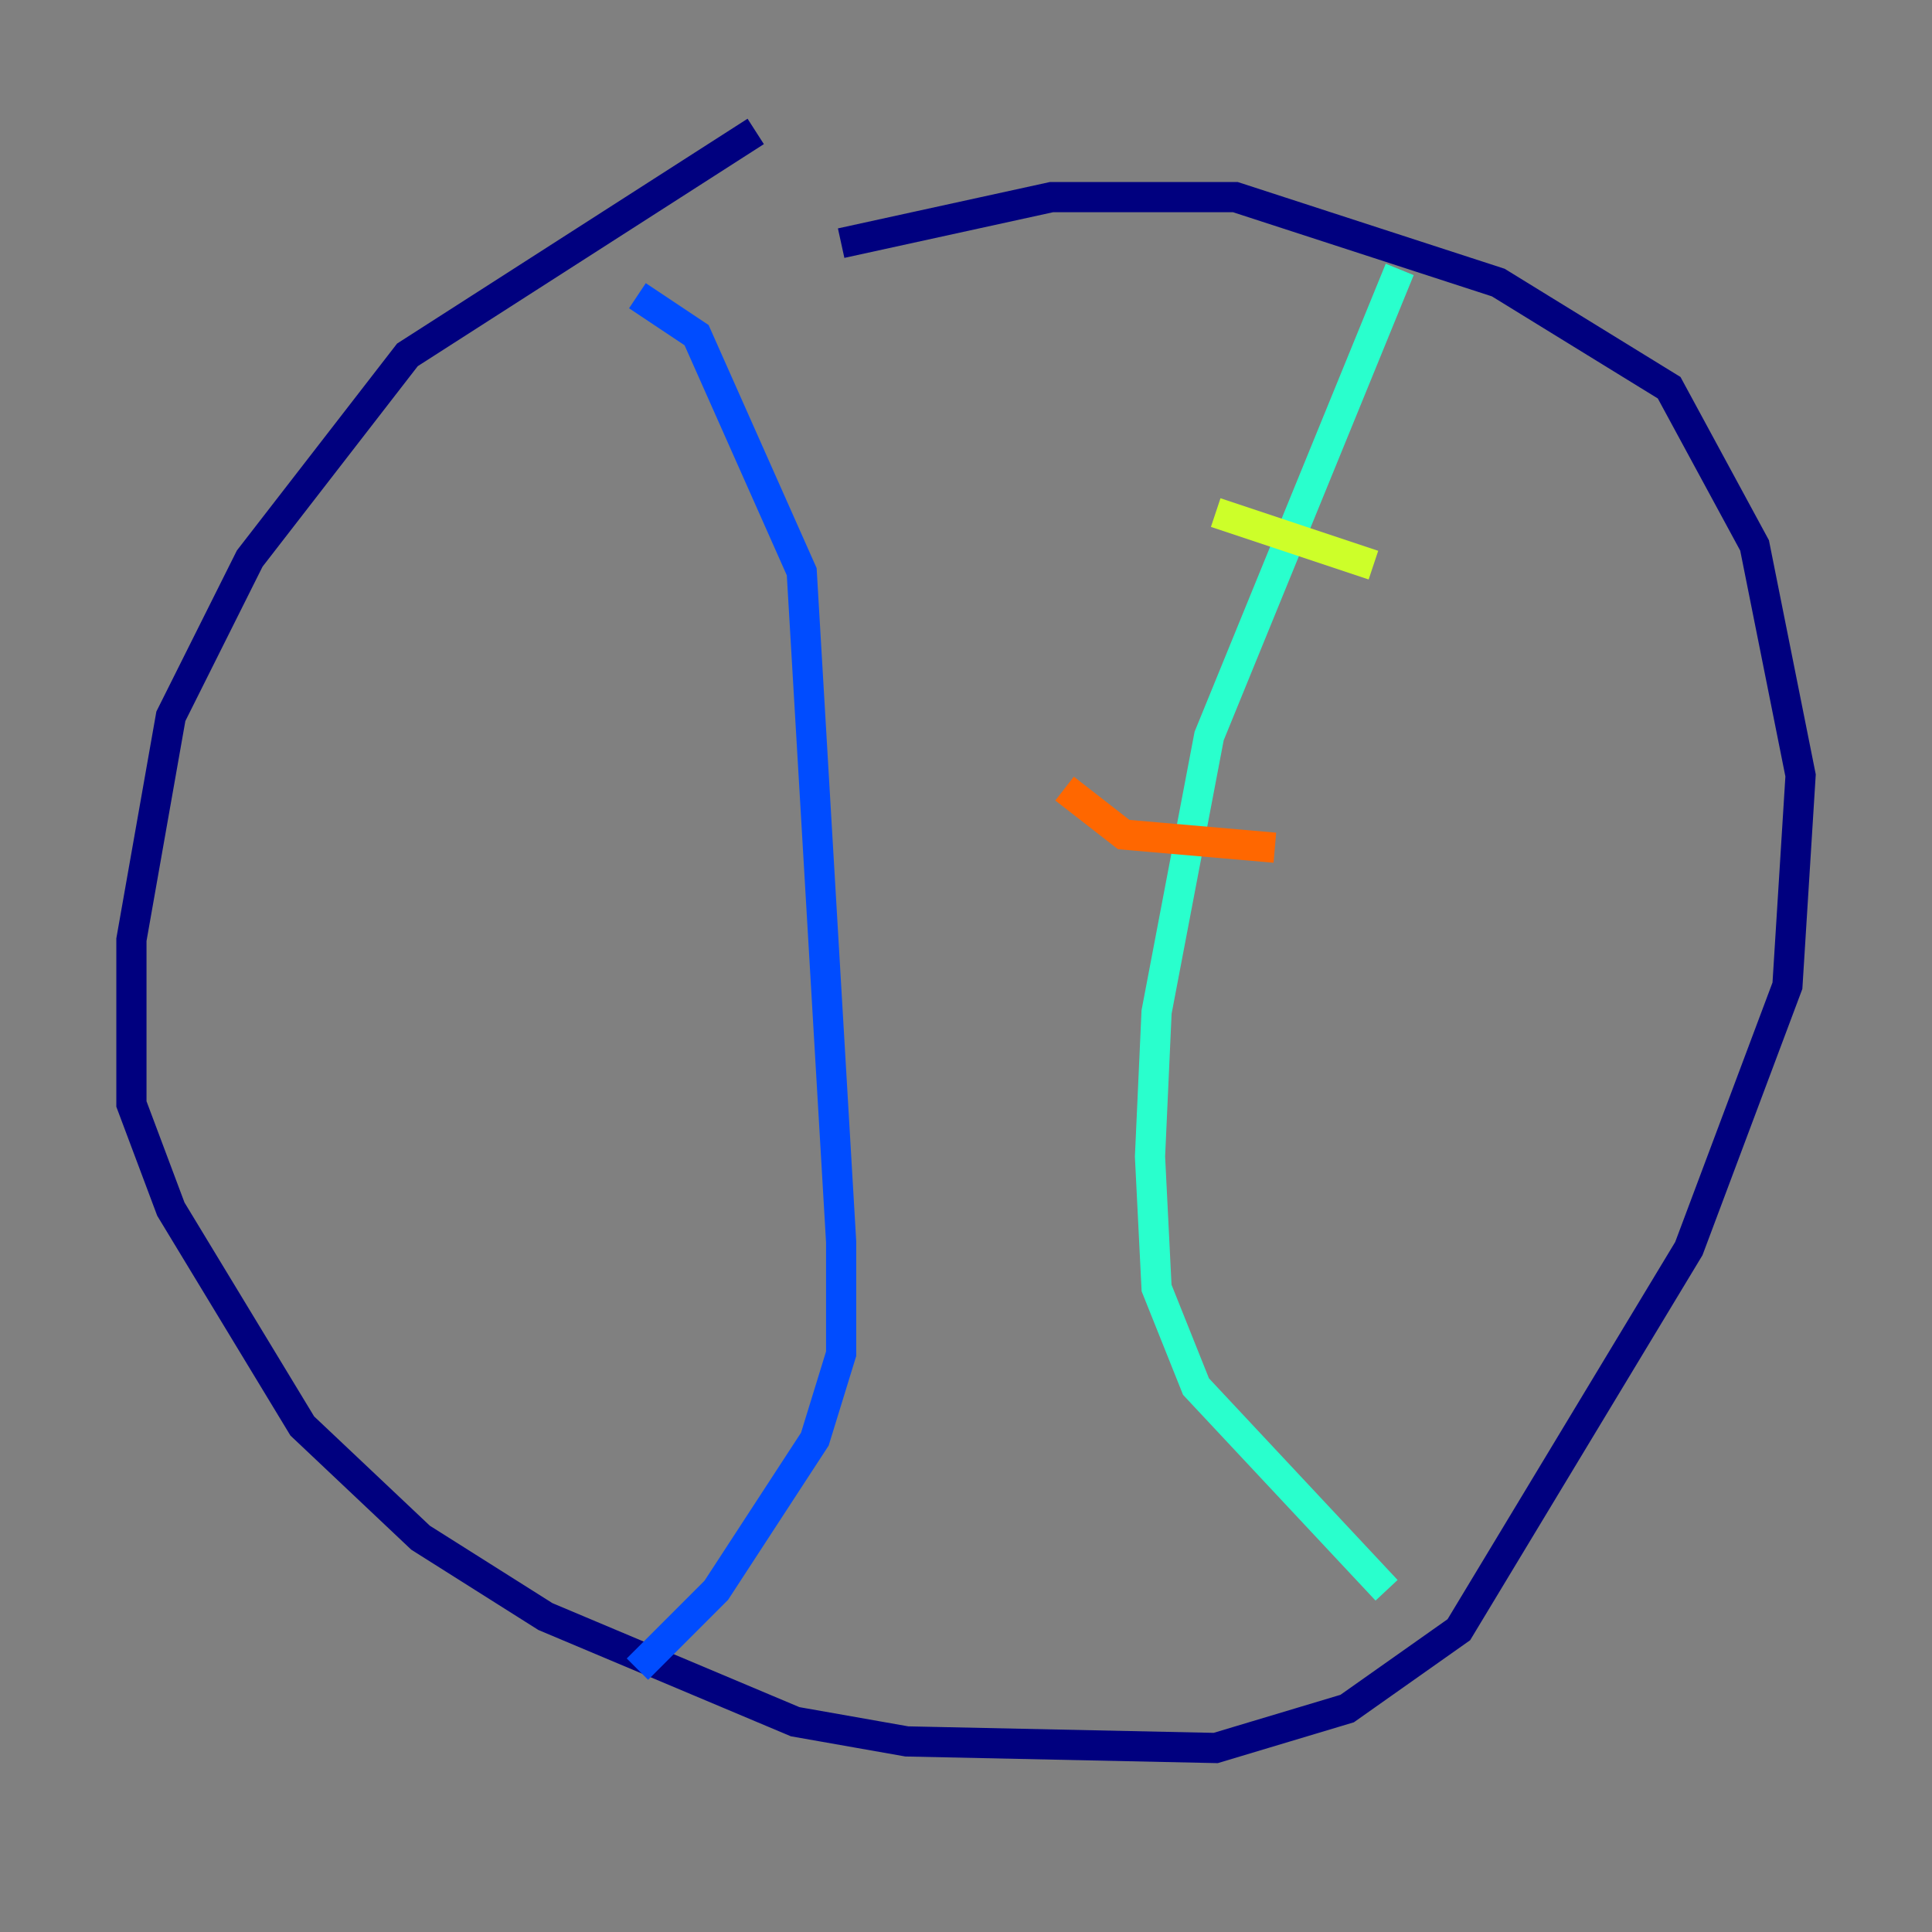 <?xml version="1.0" encoding="utf-8" ?>
<svg baseProfile="tiny" height="128" version="1.2" viewBox="0,0,128,128" width="128" xmlns="http://www.w3.org/2000/svg" xmlns:ev="http://www.w3.org/2001/xml-events" xmlns:xlink="http://www.w3.org/1999/xlink"><rect x="0" y="0" width="128" height="128" fill="#808080" stroke="none"/><defs /><polyline fill="none" points="50.068,8.707 26.993,23.51 16.544,37.007 11.32,47.456 8.707,62.258 8.707,73.143 11.32,80.109 20.027,94.476 27.864,101.878 36.136,107.102 52.68,114.068 60.082,115.374 80.544,115.809 89.252,113.197 96.653,107.973 111.891,82.721 118.422,65.306 119.293,51.374 116.245,36.136 110.585,25.687 99.265,18.721 81.85,13.061 69.66,13.061 55.728,16.109" stroke="#00007f" stroke-width="2" /><polyline fill="none" points="42.231,19.592 46.15,22.204 53.116,37.878 55.728,82.286 55.728,89.687 53.986,95.347 47.456,105.361 42.231,110.585" stroke="#004cff" stroke-width="2" /><polyline fill="none" points="92.735,17.85 80.109,48.762 76.626,67.048 76.191,76.626 76.626,85.333 79.238,91.864 91.864,105.361" stroke="#29ffcd" stroke-width="2" /><polyline fill="none" points="80.544,33.959 90.993,37.442" stroke="#cdff29" stroke-width="2" /><polyline fill="none" points="70.531,52.245 74.449,55.292 84.463,56.163" stroke="#ff6700" stroke-width="2" /><polyline fill="none" points="74.014,80.544 74.014,80.544" stroke="#7f0000" stroke-width="2" /></svg>